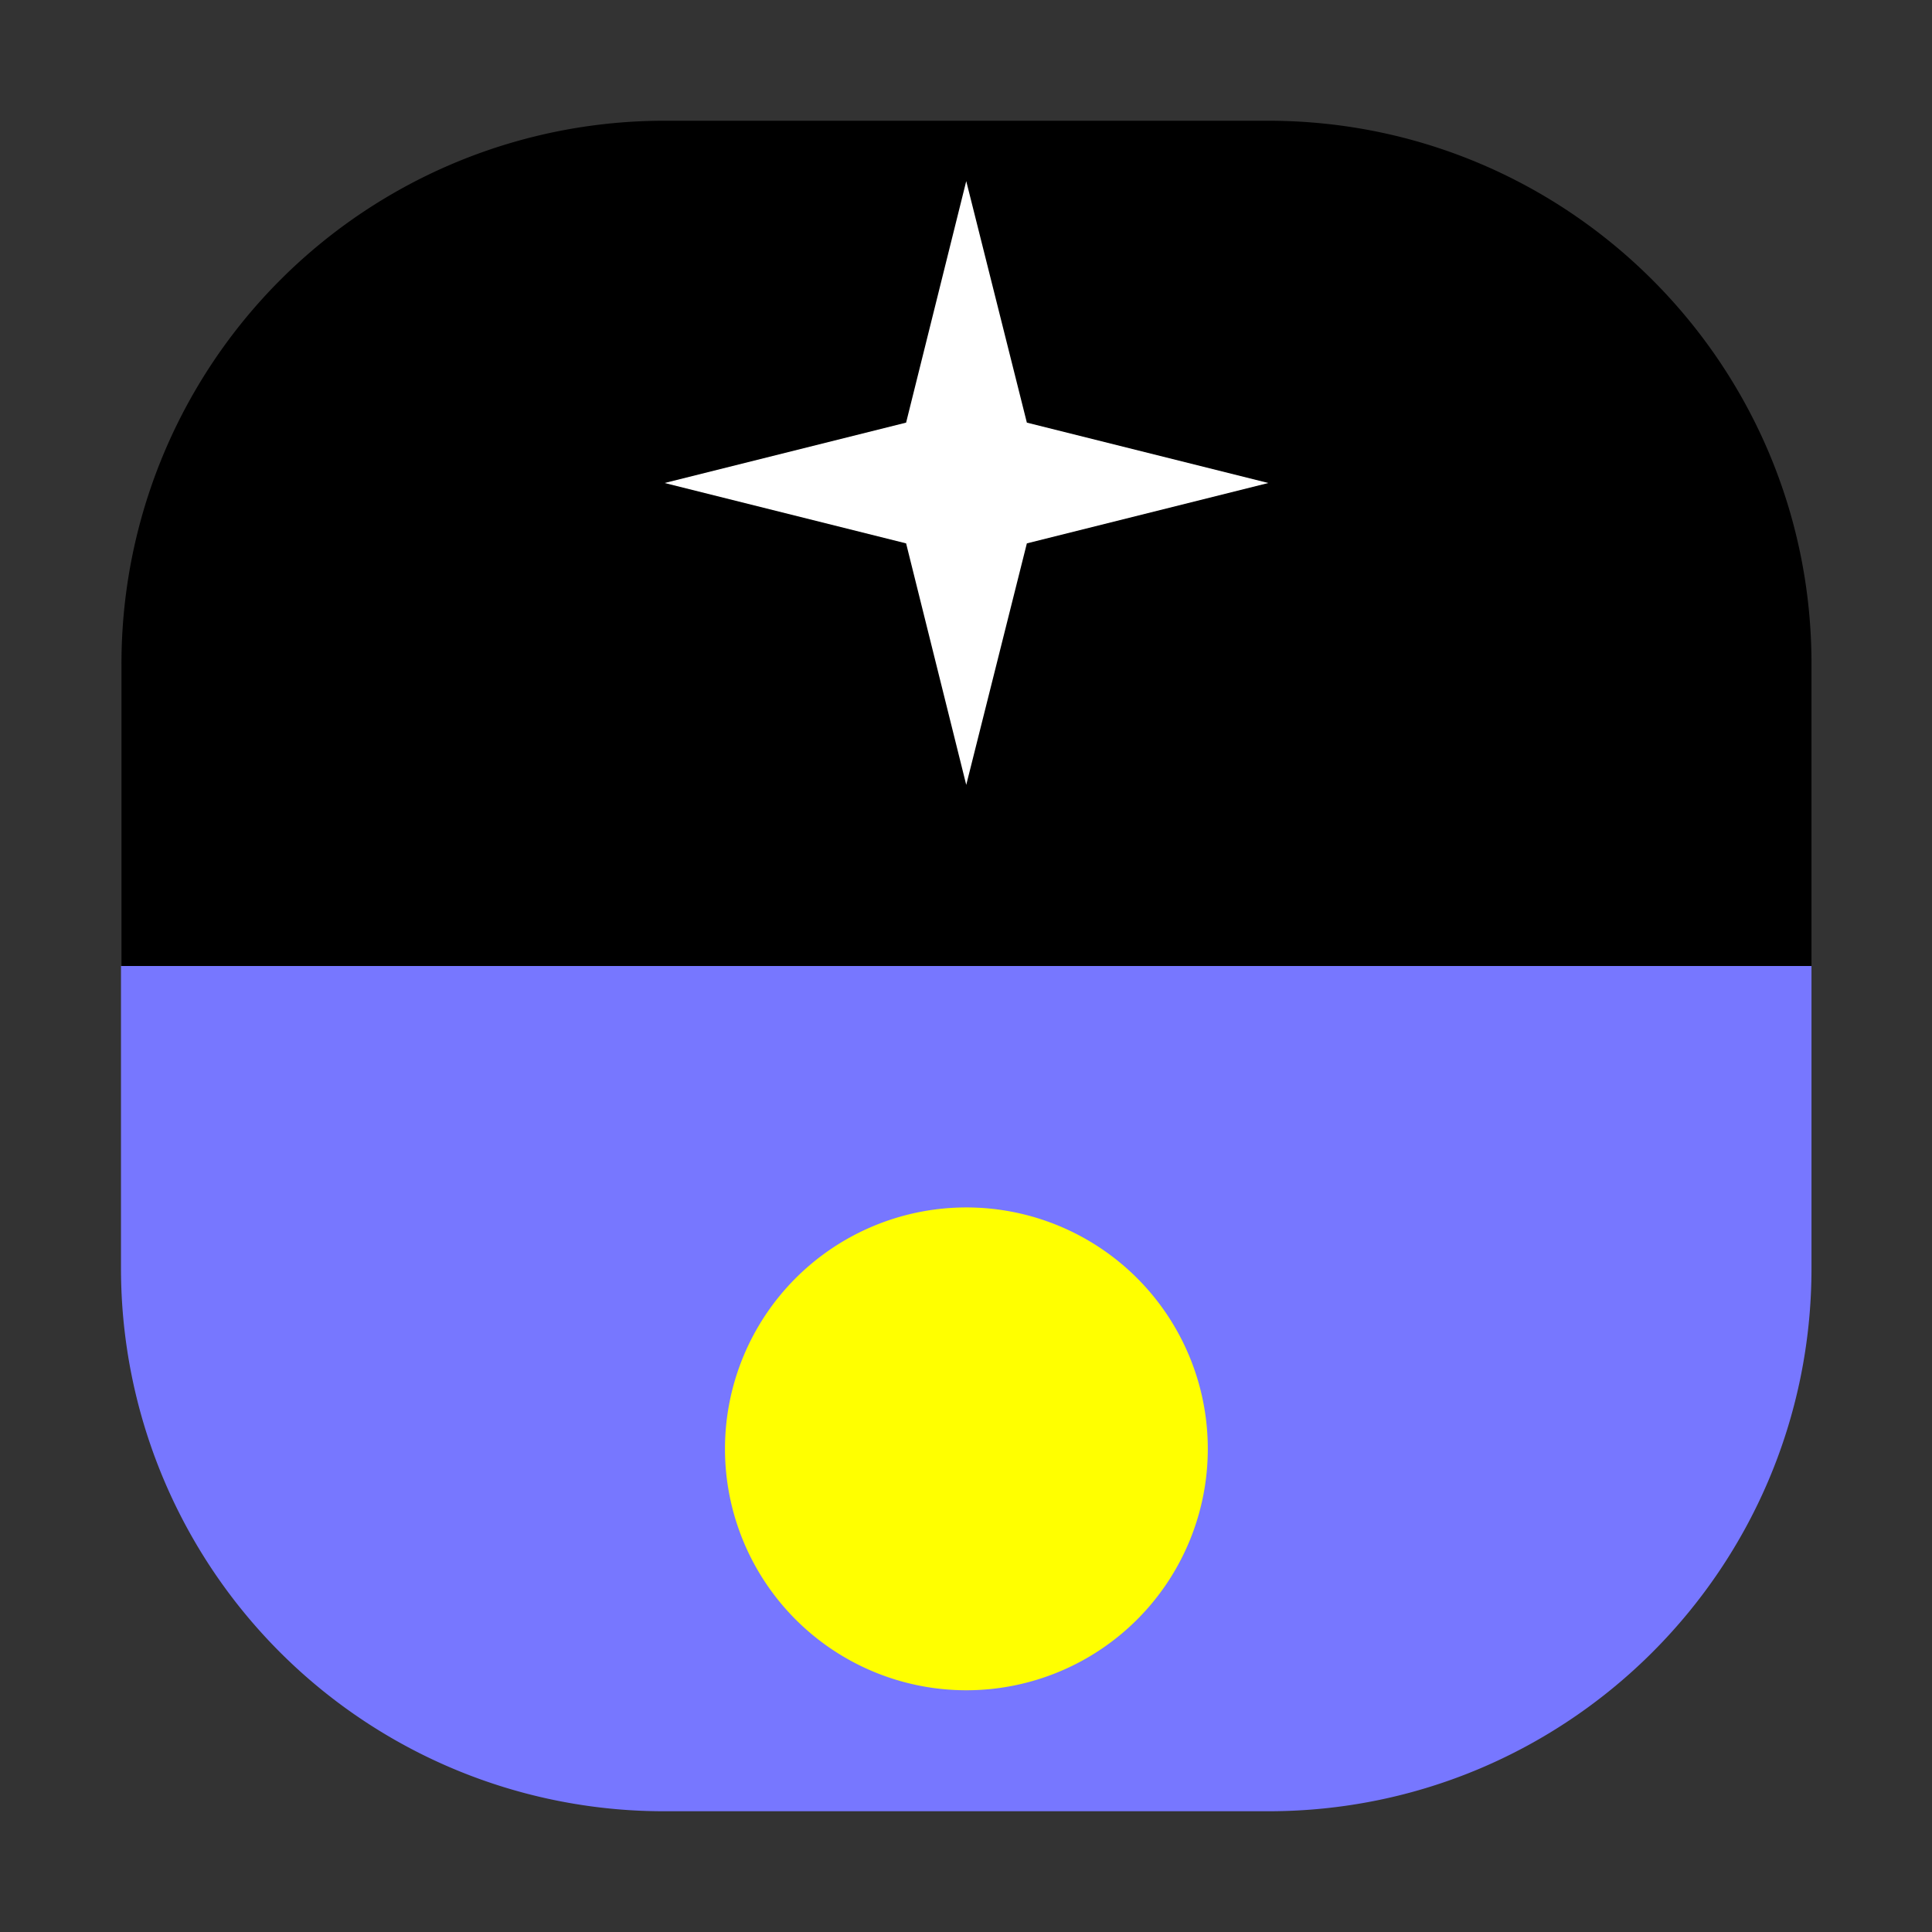 <svg xmlns="http://www.w3.org/2000/svg" width="32" height="32"><rect width="100%" height="100%" fill="#333333" stroke="none"/><path d="M30.004 16v5c.004 4.969-4.024 9-8.996 9H11.004a8.992 8.992 0 0 1-9-9v-5Zm0 0" style="stroke:none;fill-rule:nonzero;fill:#77f;fill-opacity:1"/><path d="M30.004 16v-5c.004-4.965-4.024-8.996-8.992-9h-10a8.992 8.992 0 0 0-9 9v5Zm0 0" style="stroke:none;fill-rule:nonzero;fill:#000;fill-opacity:1"/><path d="M12.008 24a3.998 3.998 0 1 1 7.997-.005 3.998 3.998 0 0 1-7.997.005Zm0 0" style="stroke:none;fill-rule:nonzero;fill:#ff0;fill-opacity:1"/><path d="m21.008 8-4-1-1.004-4-.996 4-4 1 4 1 .996 4 1.004-4Zm0 0" style="stroke:none;fill-rule:nonzero;fill:#fff;fill-opacity:1"/></svg>
